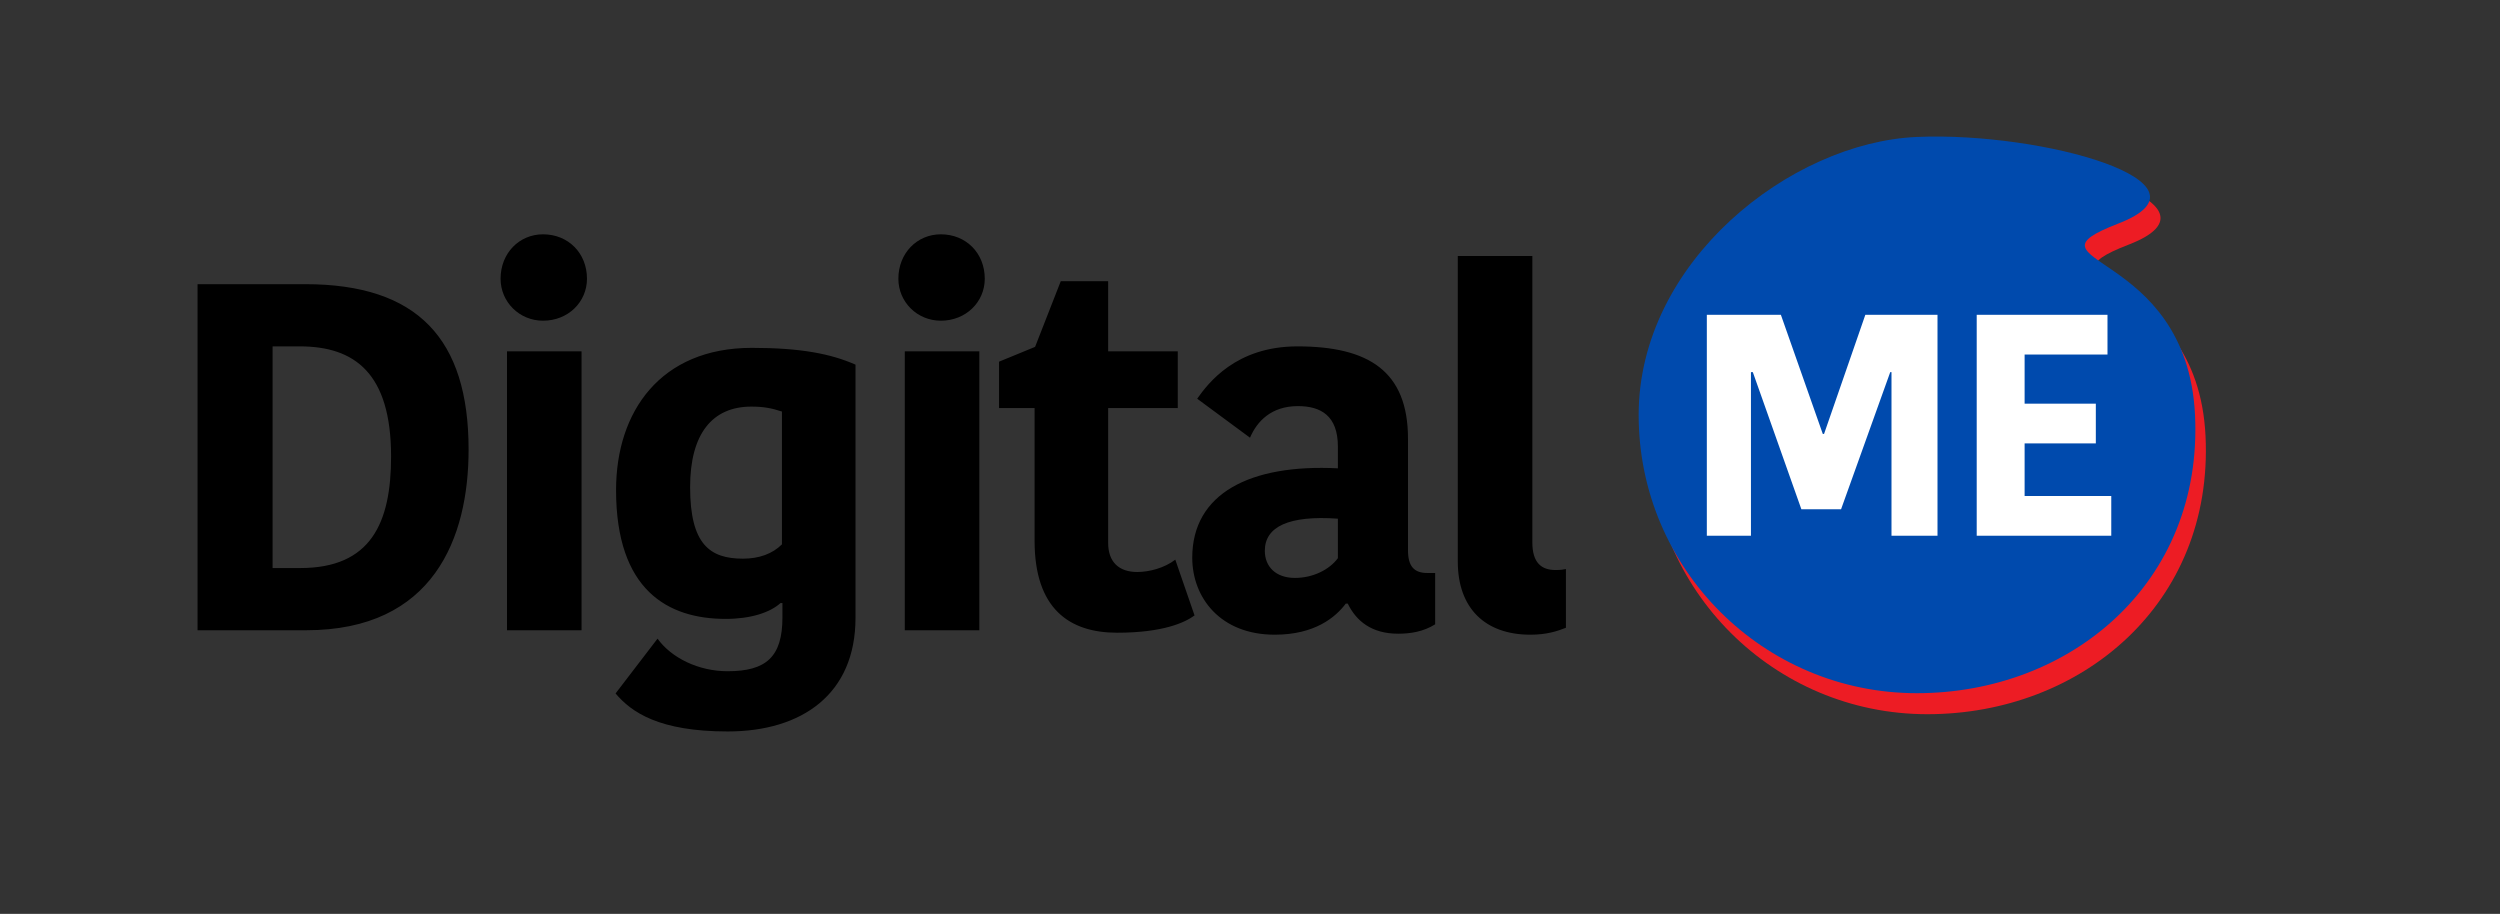 <svg width="238" height="87" viewBox="0 0 238 87" fill="none" xmlns="http://www.w3.org/2000/svg">
<rect x="0" y="0" width="238" height="87" fill="#333333" stroke="none"/>
<path d="M18.807 60V27.053H29.053C39.769 27.053 44.61 32.27 44.61 42.798C44.61 51.211 41.273 60 29.147 60H18.807ZM25.951 32.975V54.078H28.583C35.304 54.078 37.231 49.801 37.231 43.456C37.231 35.513 33.753 32.975 28.536 32.975H25.951ZM48.266 60V33.445H55.363V60H48.266ZM47.655 26.536C47.655 24.092 49.441 22.306 51.697 22.306C54.094 22.306 55.88 24.092 55.88 26.536C55.88 28.745 54.094 30.531 51.697 30.531C49.441 30.531 47.655 28.745 47.655 26.536ZM81.444 34.714V58.825C81.444 66.063 76.368 69.635 69.271 69.635C62.738 69.635 60.106 67.802 58.602 66.016L62.597 60.799C63.913 62.632 66.498 63.901 69.271 63.901C72.937 63.901 74.488 62.538 74.488 58.778V57.415H74.3C73.313 58.308 71.48 58.919 69.083 58.919C63.584 58.919 58.649 56.193 58.649 46.652C58.649 39.179 62.879 33.116 71.574 33.116C76.227 33.116 79.094 33.68 81.444 34.714ZM74.441 39.179C73.454 38.85 72.655 38.709 71.527 38.709C67.814 38.709 65.699 41.294 65.699 46.37C65.699 51.822 67.579 53.185 70.728 53.185C72.279 53.185 73.548 52.715 74.441 51.822V39.179ZM86.136 60V33.445H93.233V60H86.136ZM85.525 26.536C85.525 24.092 87.311 22.306 89.567 22.306C91.964 22.306 93.75 24.092 93.75 26.536C93.75 28.745 91.964 30.531 89.567 30.531C87.311 30.531 85.525 28.745 85.525 26.536ZM106.342 60.235C101.783 60.235 98.493 57.932 98.493 51.493V38.85H95.109V34.432L98.54 33.022L100.984 26.771H105.496V33.445H112.123V38.85H105.496V51.681C105.496 53.514 106.53 54.454 108.269 54.454C109.397 54.454 110.854 54.078 111.888 53.279L113.721 58.59C112.828 59.248 110.76 60.235 106.342 60.235ZM127.367 53.138V49.378C122.714 49.049 120.411 50.13 120.411 52.433C120.411 53.937 121.445 55.018 123.278 55.018C125.017 55.018 126.568 54.219 127.367 53.138ZM123.513 32.975C130.281 32.975 134.041 35.325 134.041 41.764V52.386C134.041 53.89 134.605 54.548 135.874 54.548H136.626V59.436C135.498 60.141 134.276 60.329 133.101 60.329C130.563 60.329 129.106 59.107 128.307 57.462H128.119C127.132 58.778 125.158 60.423 121.351 60.423C116.181 60.423 113.502 56.898 113.502 53.091C113.502 46.981 119.001 44.161 127.367 44.584V42.516C127.367 39.555 125.722 38.662 123.56 38.662C121.022 38.662 119.659 40.119 119.001 41.67L113.972 37.957C115.006 36.5 117.638 32.975 123.513 32.975ZM138.782 24.374H145.879V51.634C145.879 53.608 146.772 54.266 148.088 54.266C148.605 54.266 148.84 54.219 149.075 54.172V59.765C148.229 60.094 147.242 60.423 145.691 60.423C141.367 60.423 138.782 57.885 138.782 53.467V24.374Z" fill="black"/>
<path d="M209.967 41.515C210.732 57.505 198.11 67.992 183.483 67.992C168.857 67.992 157 56.138 157 41.515C157 26.892 171.467 15.557 183.483 15.038C195.5 14.519 212.674 19.406 202.681 23.275C192.687 27.145 209.202 25.525 209.967 41.515Z" fill="#ED1C24"/>
<path d="M208.967 39.515C209.732 55.505 197.11 65.992 182.483 65.992C167.857 65.992 156 54.138 156 39.515C156 24.892 170.467 13.557 182.483 13.038C194.5 12.519 211.674 17.406 201.681 21.275C191.687 25.145 208.202 23.525 208.967 39.515Z" fill="#004AAD"/>
<path d="M173.53 41.31H173.65L177.58 29.97H184.45V51H180.07V35.43H179.95L175.27 48.48H171.49L166.87 35.43H166.69V51H162.49V29.97H169.54L173.53 41.31ZM200.993 51H188.183V29.97H200.633V33.75H192.743V38.43H199.523V42.21H192.743V47.22H200.993V51Z" fill="white"/>
</svg>
